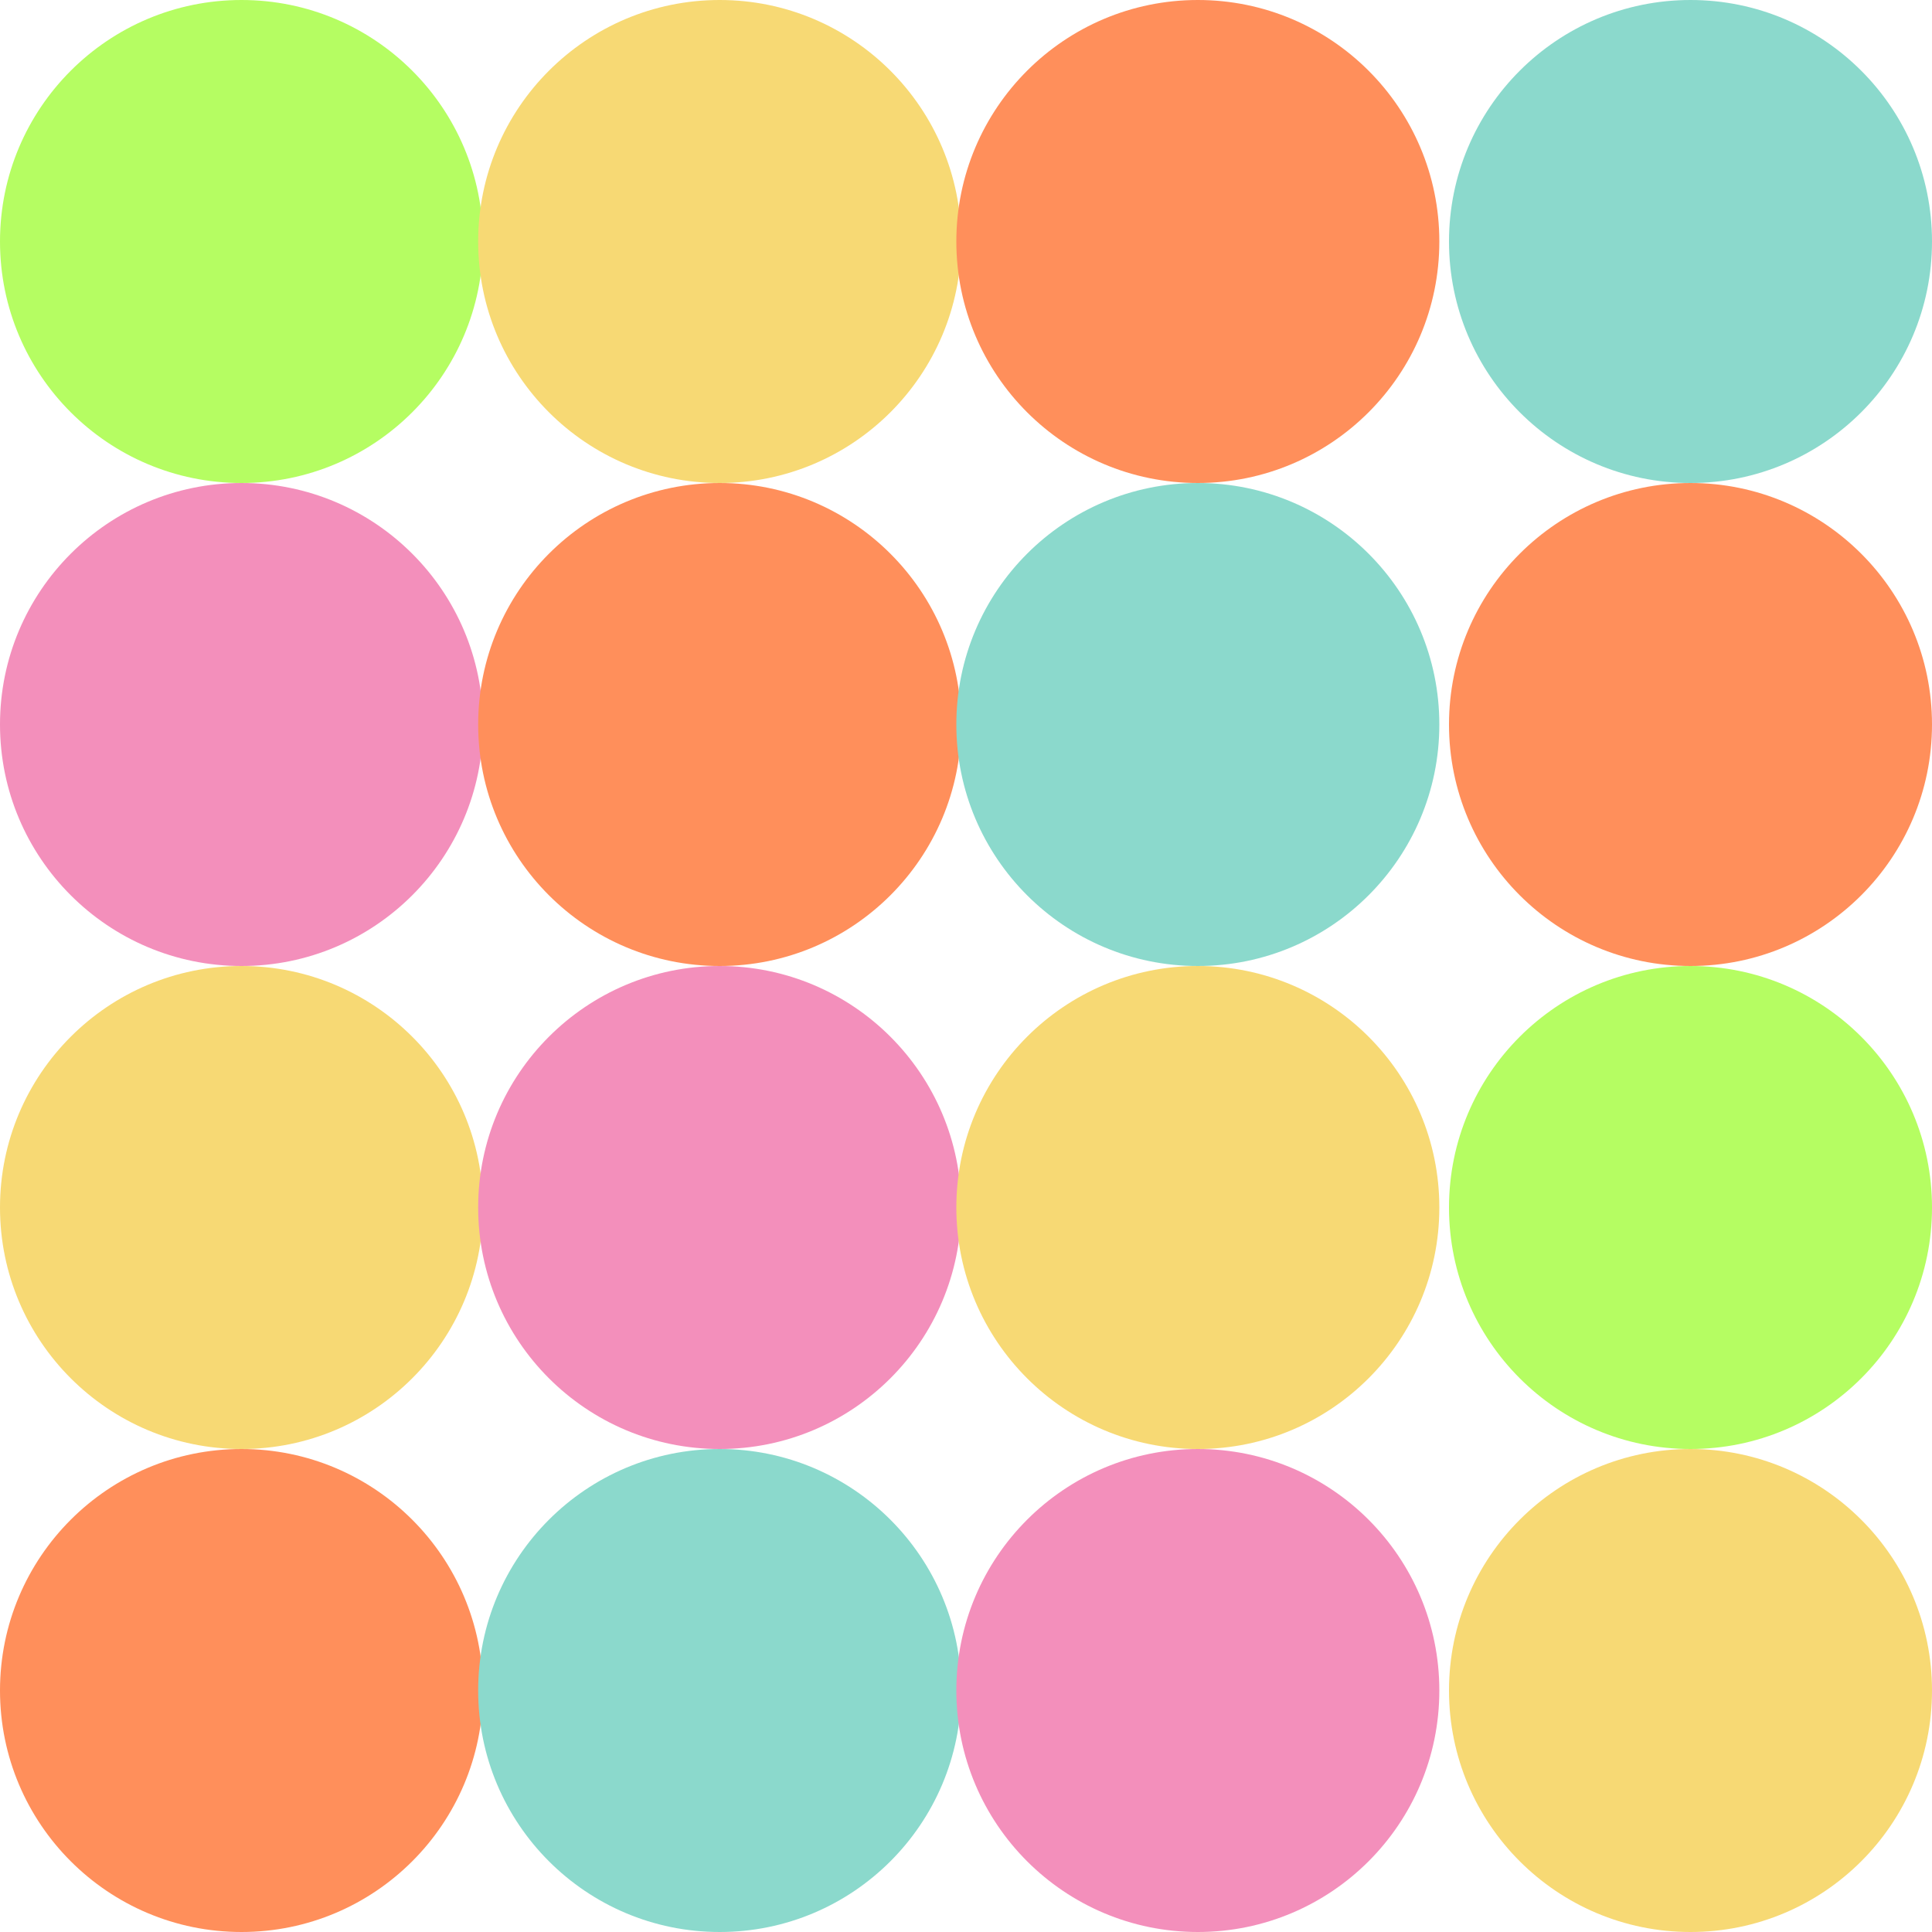 <svg width="64" height="64" viewBox="0 0 64 64" fill="none" xmlns="http://www.w3.org/2000/svg">
<path d="M8 16C12.418 16 16 12.418 16 8C16 3.582 12.418 0 8 0C3.582 0 0 3.582 0 8C0 12.418 3.582 16 8 16Z" fill="#B5FD62"/>
<path d="M8 32C12.418 32 16 28.418 16 24C16 19.582 12.418 16 8 16C3.582 16 0 19.582 0 24C0 28.418 3.582 32 8 32Z" fill="#F38FBB"/>
<path d="M8 48C12.418 48 16 44.418 16 40C16 35.582 12.418 32 8 32C3.582 32 0 35.582 0 40C0 44.418 3.582 48 8 48Z" fill="#F7D974"/>
<path d="M8 64C12.418 64 16 60.418 16 56C16 51.582 12.418 48 8 48C3.582 48 0 51.582 0 56C0 60.418 3.582 64 8 64Z" fill="#FF8F5B"/>
<path d="M23.84 16C28.258 16 31.84 12.418 31.84 8C31.84 3.582 28.258 0 23.84 0C19.422 0 15.84 3.582 15.84 8C15.84 12.418 19.422 16 23.84 16Z" fill="#F7D974"/>
<path d="M23.84 32C28.258 32 31.84 28.418 31.84 24C31.84 19.582 28.258 16 23.84 16C19.422 16 15.84 19.582 15.84 24C15.84 28.418 19.422 32 23.84 32Z" fill="#FF8F5B"/>
<path d="M23.84 48C28.258 48 31.84 44.418 31.84 40C31.84 35.582 28.258 32 23.84 32C19.422 32 15.84 35.582 15.84 40C15.84 44.418 19.422 48 23.84 48Z" fill="#F38FBB"/>
<path d="M23.84 64C28.258 64 31.84 60.418 31.84 56C31.84 51.582 28.258 48 23.84 48C19.422 48 15.84 51.582 15.84 56C15.84 60.418 19.422 64 23.84 64Z" fill="#8BD9CC"/>
<path d="M39.68 16C44.099 16 47.68 12.418 47.68 8C47.68 3.582 44.099 0 39.68 0C35.262 0 31.68 3.582 31.68 8C31.68 12.418 35.262 16 39.68 16Z" fill="#FF8F5B"/>
<path d="M39.68 32C44.099 32 47.68 28.418 47.68 24C47.68 19.582 44.099 16 39.68 16C35.262 16 31.68 19.582 31.68 24C31.68 28.418 35.262 32 39.68 32Z" fill="#8BD9CC"/>
<path d="M39.68 48C44.099 48 47.68 44.418 47.68 40C47.68 35.582 44.099 32 39.68 32C35.262 32 31.68 35.582 31.68 40C31.68 44.418 35.262 48 39.68 48Z" fill="#F7D974"/>
<path d="M39.68 64C44.099 64 47.68 60.418 47.68 56C47.68 51.582 44.099 48 39.68 48C35.262 48 31.68 51.582 31.68 56C31.68 60.418 35.262 64 39.68 64Z" fill="#F38FBB"/>
<path d="M56 16C60.418 16 64 12.418 64 8C64 3.582 60.418 0 56 0C51.582 0 48 3.582 48 8C48 12.418 51.582 16 56 16Z" fill="#8BD9CC"/>
<path d="M56 32C60.418 32 64 28.418 64 24C64 19.582 60.418 16 56 16C51.582 16 48 19.582 48 24C48 28.418 51.582 32 56 32Z" fill="#FF8F5B"/>
<path d="M56 48C60.418 48 64 44.418 64 40C64 35.582 60.418 32 56 32C51.582 32 48 35.582 48 40C48 44.418 51.582 48 56 48Z" fill="#B5FD62"/>
<path d="M56 64C60.418 64 64 60.418 64 56C64 51.582 60.418 48 56 48C51.582 48 48 51.582 48 56C48 60.418 51.582 64 56 64Z" fill="#F7D974"/>
</svg>
